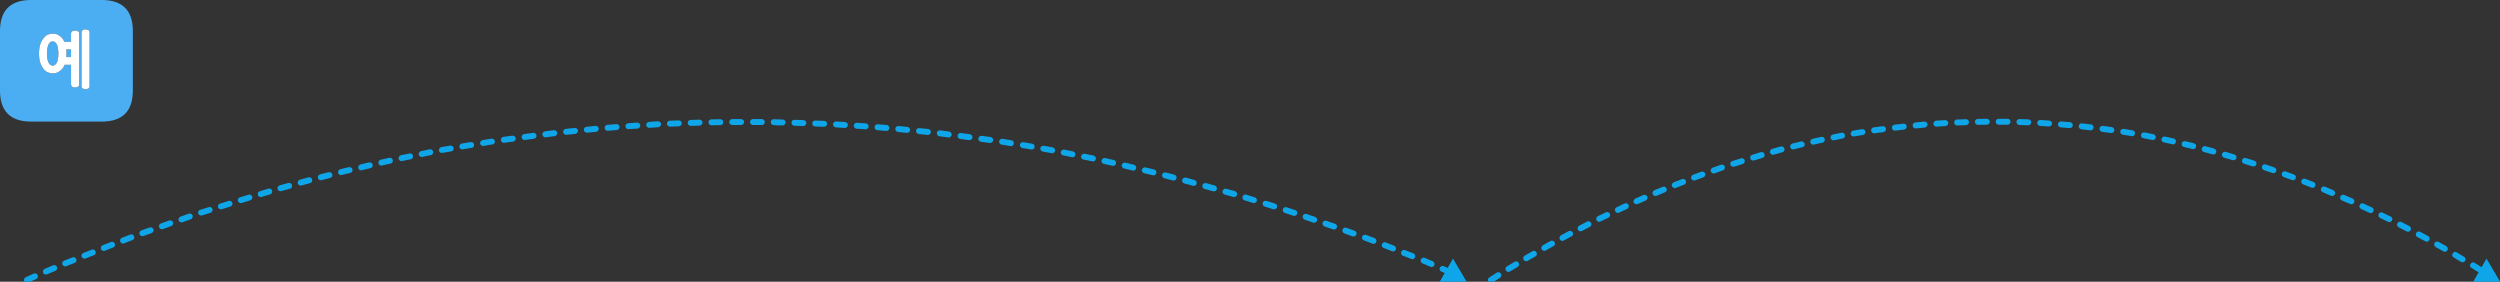 
<svg xmlns="http://www.w3.org/2000/svg" version="1.1" xmlns:xlink="http://www.w3.org/1999/xlink" preserveAspectRatio="none" x="0px" y="0px" width="843px" height="95px" viewBox="0 0 843 95">
<rect x="0" y="0" width="843" height="95" fill="#333333" stroke="none"/>
<defs>
<g id="Layer0_0_FILL">
<path fill="#4BAEF3" stroke="none" d="
M 44.8 30.5
L 44.8 10.5
Q 44.8 0 34.3 0
L 10.5 0
Q 0 0 0 10.5
L 0 30.5
Q 0 41 10.5 41
L 34.3 41
Q 44.8 41 44.8 30.5
M 23.95 11.4
Q 23.95 10.75 24.35 10.55 24.55 10.45 24.8 10.4 25 10.3 25.25 10.3 25.55 10.3 25.8 10.4 26.1 10.45 26.3 10.55 26.7 10.75 26.7 11.4
L 26.7 28.4
Q 26.7 28.65 26.6 28.9 26.5 29.1 26.3 29.25 26.1 29.35 25.8 29.45 25.55 29.5 25.25 29.5 25 29.5 24.8 29.45 24.55 29.35 24.35 29.25 24.15 29.1 24.05 28.9 23.95 28.65 23.95 28.4
L 23.95 21.85 21.8 21.85
Q 21.65 22.15 21.5 22.45 21.35 22.7 21.2 22.95 20.55 23.8 19.7 24.25 18.85 24.75 17.75 24.75 17.25 24.75 16.8 24.6 16.3 24.5 15.85 24.25 15.45 24.05 15.1 23.7 14.75 23.4 14.45 22.95 14.15 22.5 13.9 22 13.65 21.5 13.5 20.85 13.3 20.25 13.25 19.55 13.15 18.85 13.15 18.05 13.15 17.25 13.25 16.55 13.3 15.85 13.5 15.2 13.65 14.6 13.9 14.1 14.15 13.6 14.45 13.15 14.75 12.75 15.1 12.4 15.45 12.05 15.85 11.8 16.3 11.6 16.8 11.45 17.25 11.35 17.75 11.35 18.85 11.35 19.7 11.8 20.1 12.05 20.5 12.4 20.9 12.75 21.2 13.15 21.35 13.35 21.45 13.6 21.6 13.85 21.7 14.1
L 23.95 14.1 23.95 11.4
M 27.5 11
Q 27.5 10.7 27.6 10.5 27.7 10.3 27.9 10.15 28.05 10.05 28.3 10 28.5 9.9 28.75 9.9 29.05 9.9 29.35 10 29.6 10.05 29.8 10.15 30 10.3 30.1 10.5 30.2 10.7 30.2 11
L 30.2 29
Q 30.2 29.6 29.8 29.85 29.6 29.95 29.35 30 29.05 30.05 28.75 30.05 28.5 30.05 28.3 30 28.05 29.95 27.9 29.85 27.5 29.6 27.5 29
L 27.5 11
M 18.55 14.2
Q 18.2 13.95 17.8 13.95 17.35 13.95 16.95 14.2 16.6 14.5 16.35 15 15.85 16.1 15.85 18.05 15.85 19 15.95 19.75 16.1 20.5 16.35 21.05 16.6 21.6 16.95 21.85 17.35 22.15 17.8 22.15 18.2 22.15 18.55 21.85 18.9 21.6 19.2 21.05 19.45 20.5 19.55 19.75 19.7 19 19.7 18.05 19.7 17.1 19.55 16.3 19.45 15.55 19.2 15 18.9 14.5 18.55 14.2
M 23.95 16.65
L 22.35 16.65
Q 22.35 17 22.4 17.35 22.4 17.7 22.4 18.05 22.4 18.35 22.4 18.65 22.4 18.95 22.35 19.25
L 23.95 19.25 23.95 16.65 Z"/>

<path fill="#FFFFFF" stroke="none" d="
M 27.6 10.5
Q 27.5 10.7 27.5 11
L 27.5 29
Q 27.5 29.6 27.9 29.85 28.05 29.95 28.3 30 28.5 30.05 28.75 30.05 29.05 30.05 29.35 30 29.6 29.95 29.8 29.85 30.2 29.6 30.2 29
L 30.2 11
Q 30.2 10.7 30.1 10.5 30 10.3 29.8 10.15 29.6 10.05 29.35 10 29.05 9.9 28.75 9.9 28.5 9.9 28.3 10 28.05 10.05 27.9 10.15 27.7 10.3 27.6 10.5
M 24.35 10.55
Q 23.95 10.75 23.95 11.4
L 23.95 14.1 21.7 14.1
Q 21.6 13.85 21.45 13.6 21.35 13.35 21.2 13.15 20.9 12.75 20.5 12.4 20.1 12.05 19.7 11.8 18.85 11.35 17.75 11.35 17.25 11.35 16.8 11.45 16.3 11.6 15.85 11.8 15.45 12.05 15.1 12.4 14.75 12.75 14.45 13.15 14.15 13.6 13.9 14.1 13.65 14.6 13.5 15.2 13.3 15.85 13.25 16.55 13.15 17.25 13.15 18.05 13.15 18.85 13.25 19.55 13.3 20.25 13.5 20.85 13.65 21.5 13.9 22 14.15 22.5 14.45 22.95 14.75 23.4 15.1 23.7 15.45 24.05 15.85 24.25 16.3 24.5 16.8 24.6 17.25 24.75 17.75 24.75 18.85 24.75 19.7 24.25 20.55 23.8 21.2 22.95 21.35 22.7 21.5 22.45 21.65 22.15 21.8 21.85
L 23.95 21.85 23.95 28.4
Q 23.95 28.65 24.05 28.9 24.15 29.1 24.35 29.25 24.55 29.35 24.8 29.45 25 29.5 25.25 29.5 25.55 29.5 25.8 29.45 26.1 29.35 26.3 29.25 26.5 29.1 26.6 28.9 26.7 28.65 26.7 28.4
L 26.7 11.4
Q 26.7 10.75 26.3 10.55 26.1 10.45 25.8 10.4 25.55 10.3 25.25 10.3 25 10.3 24.8 10.4 24.55 10.45 24.35 10.55
M 22.35 16.65
L 23.95 16.65 23.95 19.25 22.35 19.25
Q 22.4 18.95 22.4 18.65 22.4 18.35 22.4 18.05 22.4 17.7 22.4 17.35 22.35 17 22.35 16.65
M 17.8 13.95
Q 18.2 13.95 18.55 14.2 18.9 14.5 19.2 15 19.45 15.55 19.55 16.3 19.7 17.1 19.7 18.05 19.7 19 19.55 19.75 19.45 20.5 19.2 21.05 18.9 21.6 18.55 21.85 18.2 22.15 17.8 22.15 17.35 22.15 16.95 21.85 16.6 21.6 16.35 21.05 16.1 20.5 15.95 19.75 15.85 19 15.85 18.05 15.85 16.1 16.35 15 16.6 14.5 16.95 14.2 17.35 13.95 17.8 13.95 Z"/>

<path fill="#0EA6E9" stroke="none" d="
M 487.65 91.2
Q 487.95 91.3 488.25 91.45 487.95 91.3 487.65 91.2
L 485.2 95.45 494.8 95.45 489.95 87.2 487.65 91.2
M 836.3 90.95
Q 836.7 91.2 837.1 91.45 836.7 91.2 836.3 90.95
L 833.7 95.45 843.3 95.45 838.45 87.2 836.3 90.95 Z"/>
</g>

<g id="Layer0_0_STROKES_1_FILL">
<path fill="#0EA6E9" stroke="none" d="
M 43.9 79.1
Q 42.525 79.675 41.1 80.2 40.741 80.374 40.55 80.75 40.416 81.135 40.55 81.5 40.723 81.909 41.1 82.05 41.485 82.234 41.85 82.05 43.275 81.525 44.65 80.95 45.059 80.826 45.2 80.45 45.384 80.065 45.2 79.65 45.077 79.291 44.7 79.1 44.315 78.966 43.9 79.1
M 51.1 78.6
Q 51.518 78.455 51.7 78.05 51.884 77.707 51.75 77.3 51.605 76.932 51.2 76.75 50.857 76.566 50.45 76.7 49.075 77.2 47.65 77.7 47.282 77.845 47.1 78.2 46.916 78.593 47.05 78.95 47.195 79.368 47.55 79.55 47.943 79.734 48.3 79.6 49.725 79.1 51.1 78.6
M 58.35 74.95
Q 58.205 74.582 57.8 74.4 57.457 74.216 57.05 74.35 55.675 74.85 54.25 75.35 53.882 75.495 53.7 75.85 53.516 76.243 53.65 76.6 53.795 77.018 54.15 77.2 54.543 77.384 54.9 77.25 56.325 76.75 57.7 76.25 58.118 76.105 58.3 75.7 58.484 75.357 58.35 74.95
M 77.85 67.8
Q 77.502 67.629 77.1 67.75 75.65 68.2 74.2 68.65 73.813 68.766 73.6 69.1 73.429 69.499 73.55 69.9 73.665 70.288 74 70.45 74.398 70.671 74.8 70.55 76.25 70.1 77.7 69.65 78.087 69.534 78.25 69.15 78.471 68.801 78.35 68.4 78.234 68.013 77.85 67.8
M 67.3 72.55
Q 67.698 72.771 68.1 72.65 69.55 72.2 71 71.75 71.387 71.634 71.55 71.25 71.771 70.901 71.65 70.5 71.534 70.112 71.15 69.9 70.802 69.729 70.4 69.85 68.95 70.3 67.5 70.75 67.113 70.866 66.9 71.2 66.729 71.599 66.85 72 66.965 72.388 67.3 72.55
M 64.95 72.65
Q 64.805 72.282 64.4 72.1 64.057 71.916 63.65 72.05 62.275 72.55 60.85 73.05 60.482 73.195 60.3 73.55 60.116 73.943 60.25 74.3 60.395 74.718 60.75 74.9 61.143 75.084 61.5 74.95 62.925 74.45 64.3 73.95 64.718 73.805 64.9 73.4 65.084 73.057 64.95 72.65
M 25.7 88.15
Q 25.884 87.765 25.7 87.35 25.577 86.991 25.2 86.8 24.815 86.666 24.4 86.8 23.025 87.375 21.6 87.9 21.241 88.074 21.05 88.45 20.916 88.835 21.05 89.2 21.223 89.609 21.6 89.75 21.985 89.934 22.35 89.75 23.775 89.225 25.15 88.65 25.559 88.526 25.7 88.15
M 31.65 86.05
Q 32.059 85.926 32.2 85.55 32.384 85.165 32.2 84.75 32.077 84.391 31.7 84.2 31.315 84.066 30.9 84.2 29.525 84.775 28.1 85.3 27.741 85.474 27.55 85.85 27.416 86.235 27.55 86.6 27.723 87.009 28.1 87.15 28.485 87.334 28.85 87.15 30.275 86.625 31.65 86.05
M 34.6 84.55
Q 34.985 84.734 35.35 84.55 36.775 84.025 38.15 83.45 38.559 83.326 38.7 82.95 38.884 82.565 38.7 82.15 38.577 81.791 38.2 81.6 37.815 81.466 37.4 81.6 36.025 82.175 34.6 82.7 34.241 82.874 34.05 83.25 33.916 83.635 34.05 84 34.223 84.409 34.6 84.55
M 18.65 89.45
Q 18.288 89.316 17.9 89.45 16.5 90.075 15.1 90.65 14.726 90.84 14.55 91.2 14.416 91.613 14.55 92 14.74 92.376 15.1 92.5 15.512 92.684 15.9 92.5 17.3 91.925 18.7 91.3 19.074 91.16 19.2 90.75 19.384 90.387 19.2 90 19.06 89.624 18.65 89.45
M 8.75 95.3
Q 9.127 95.484 9.5 95.3 10.85 94.725 12.2 94.1 12.576 93.946 12.7 93.55 12.884 93.172 12.7 92.8 12.546 92.423 12.15 92.25 11.773 92.116 11.4 92.25 10.05 92.875 8.7 93.45 8.324 93.654 8.15 94.05 8.016 94.428 8.15 94.8 8.354 95.177 8.75 95.3
M 131.7 55.15
Q 132.1 55.094 132.3 54.75 132.556 54.404 132.45 54 132.394 53.6 132.05 53.35 131.704 53.144 131.3 53.2 129.838 53.525 128.35 53.85 127.97 53.972 127.75 54.3 127.53 54.677 127.6 55.05 127.722 55.48 128.05 55.7 128.427 55.919 128.8 55.8 130.262 55.475 131.7 55.15
M 139.25 52.55
Q 139.194 52.15 138.85 51.9 138.504 51.694 138.1 51.75 136.65 52.075 135.2 52.35 134.8 52.456 134.55 52.8 134.344 53.146 134.4 53.55 134.506 53.95 134.85 54.15 135.196 54.406 135.6 54.3 137.05 54.025 138.5 53.7 138.9 53.644 139.1 53.3 139.356 52.954 139.25 52.55
M 145.65 50.5
Q 145.304 50.294 144.9 50.35 143.45 50.675 142 50.95 141.6 51.056 141.35 51.4 141.144 51.746 141.2 52.15 141.306 52.55 141.65 52.75 141.996 53.006 142.4 52.9 143.85 52.625 145.3 52.3 145.7 52.244 145.9 51.9 146.156 51.554 146.05 51.15 145.994 50.75 145.65 50.5
M 84.4 67.55
Q 84.787 67.434 84.95 67.05 85.171 66.701 85.05 66.3 84.934 65.912 84.55 65.7 84.202 65.529 83.8 65.65 82.35 66.1 80.9 66.55 80.513 66.666 80.3 67 80.129 67.399 80.25 67.8 80.365 68.188 80.7 68.35 81.098 68.571 81.5 68.45 82.95 68 84.4 67.55
M 87.6 64.5
Q 87.213 64.616 87 64.95 86.829 65.349 86.95 65.75 87.065 66.138 87.4 66.3 87.798 66.521 88.2 66.4 89.638 65.963 91.05 65.55 91.471 65.462 91.65 65.1 91.883 64.731 91.75 64.3 91.662 63.929 91.3 63.7 90.931 63.517 90.5 63.6 89.062 64.037 87.6 64.5
M 98 61.8
Q 97.631 61.617 97.2 61.7 95.775 62.125 94.3 62.5 93.929 62.638 93.7 63 93.517 63.369 93.6 63.75 93.737 64.171 94.1 64.35 94.469 64.582 94.85 64.45 96.325 64.075 97.75 63.65 98.171 63.562 98.35 63.2 98.583 62.831 98.45 62.4 98.362 62.029 98 61.8
M 105.25 60.5
Q 105.162 60.129 104.8 59.9 104.431 59.717 104 59.8 102.575 60.225 101.1 60.6 100.729 60.738 100.5 61.1 100.317 61.469 100.4 61.85 100.537 62.271 100.9 62.45 101.269 62.682 101.65 62.55 103.125 62.175 104.55 61.75 104.971 61.662 105.15 61.3 105.383 60.931 105.25 60.5
M 120.95 55.9
Q 120.73 56.277 120.8 56.65 120.922 57.08 121.25 57.3 121.627 57.519 122 57.4 123.475 57.075 124.9 56.7 125.33 56.628 125.55 56.25 125.77 55.923 125.65 55.5 125.578 55.12 125.2 54.9 124.873 54.681 124.45 54.75 123.025 55.125 121.55 55.45 121.17 55.572 120.95 55.9
M 114.75 57.05
Q 114.37 57.172 114.15 57.5 113.93 57.877 114 58.25 114.122 58.68 114.45 58.9 114.827 59.119 115.2 59 116.675 58.675 118.1 58.3 118.53 58.228 118.75 57.85 118.97 57.523 118.85 57.1 118.778 56.72 118.4 56.5 118.073 56.281 117.65 56.35 116.225 56.725 114.75 57.05
M 111.95 59.55
Q 112.17 59.223 112.05 58.8 111.978 58.42 111.6 58.2 111.273 57.981 110.85 58.05 109.4 58.425 107.9 58.8 107.529 58.938 107.3 59.3 107.117 59.669 107.2 60.05 107.338 60.471 107.7 60.65 108.069 60.882 108.45 60.75 109.9 60.375 111.3 60 111.73 59.928 111.95 59.55
M 159.45 48.1
Q 159.135 47.858 158.7 47.9 157.225 48.175 155.7 48.4 155.33 48.491 155.1 48.8 154.858 49.165 154.9 49.55 154.99 49.97 155.3 50.2 155.665 50.442 156.05 50.35 157.575 50.125 159.05 49.85 159.47 49.809 159.7 49.45 159.942 49.135 159.85 48.7 159.81 48.33 159.45 48.1
M 152.55 49.3
Q 152.235 49.058 151.8 49.1 150.325 49.375 148.8 49.6 148.43 49.691 148.2 50 147.958 50.365 148 50.75 148.09 51.17 148.4 51.4 148.765 51.642 149.15 51.55 150.675 51.325 152.15 51.05 152.57 51.009 152.8 50.65 153.042 50.335 152.95 49.9 152.91 49.53 152.55 49.3
M 201.5 42.65
Q 201.208 42.411 200.8 42.45 199.3 42.6 197.8 42.75 197.389 42.798 197.1 43.1 196.861 43.443 196.9 43.85 196.948 44.261 197.25 44.5 197.592 44.789 198 44.75 199.5 44.6 201 44.45 201.411 44.402 201.65 44.05 201.94 43.757 201.9 43.35 201.852 42.939 201.5 42.65
M 190.25 45.2
Q 190.592 45.489 191 45.45 192.5 45.3 194 45.15 194.411 45.102 194.65 44.75 194.94 44.457 194.9 44.05 194.852 43.639 194.5 43.35 194.208 43.111 193.8 43.15 192.3 43.3 190.8 43.45 190.389 43.498 190.1 43.8 189.861 44.143 189.9 44.55 189.948 44.961 190.25 45.2
M 186.75 43.9
Q 185.275 44.1 183.75 44.3 183.359 44.363 183.1 44.7 182.846 45.023 182.9 45.4 182.963 45.841 183.3 46.1 183.623 46.353 184 46.3 185.525 46.1 187 45.9 187.441 45.837 187.7 45.5 187.954 45.177 187.9 44.75 187.837 44.359 187.5 44.1 187.177 43.847 186.75 43.9
M 176.75 45.2
Q 176.359 45.263 176.1 45.6 175.846 45.923 175.9 46.3 175.963 46.741 176.3 47 176.623 47.253 177 47.2 178.525 47 180 46.8 180.441 46.737 180.7 46.4 180.954 46.077 180.9 45.65 180.837 45.259 180.5 45 180.177 44.747 179.75 44.8 178.275 45 176.75 45.2
M 169.3 47.95
Q 169.623 48.203 170 48.15 171.525 47.95 173 47.75 173.441 47.687 173.7 47.35 173.954 47.027 173.9 46.6 173.837 46.209 173.5 45.95 173.177 45.697 172.75 45.75 171.275 45.95 169.75 46.15 169.359 46.213 169.1 46.55 168.846 46.873 168.9 47.25 168.963 47.691 169.3 47.95
M 166.45 46.95
Q 166.135 46.708 165.7 46.75 164.225 47.025 162.7 47.25 162.33 47.341 162.1 47.65 161.858 48.015 161.9 48.4 161.99 48.82 162.3 49.05 162.665 49.292 163.05 49.2 164.575 48.975 166.05 48.7 166.47 48.659 166.7 48.3 166.942 47.985 166.85 47.55 166.81 47.18 166.45 46.95
M 231.9 41.45
Q 231.918 41.889 232.2 42.15 232.52 42.461 232.9 42.45 234.425 42.4 235.9 42.35 236.339 42.332 236.6 42 236.911 41.73 236.9 41.3 236.882 40.911 236.55 40.6 236.28 40.339 235.85 40.35 234.375 40.4 232.85 40.45 232.461 40.468 232.15 40.75 231.889 41.07 231.9 41.45
M 229.55 40.85
Q 229.28 40.589 228.85 40.6 227.375 40.65 225.85 40.7 225.461 40.718 225.15 41 224.889 41.32 224.9 41.7 224.918 42.139 225.2 42.4 225.52 42.711 225.9 42.7 227.425 42.65 228.9 42.6 229.339 42.582 229.6 42.25 229.911 41.98 229.9 41.55 229.882 41.161 229.55 40.85
M 221.95 42.9
Q 222.382 42.867 222.65 42.55 222.925 42.237 222.9 41.8 222.867 41.418 222.55 41.15 222.237 40.875 221.8 40.9 220.325 41 218.8 41.1 218.418 41.133 218.15 41.45 217.875 41.763 217.9 42.15 217.933 42.582 218.25 42.85 218.563 43.125 218.95 43.1 220.475 43 221.95 42.9
M 208.55 42.1
Q 208.237 41.825 207.8 41.85 206.312 41.95 204.8 42.1 204.389 42.148 204.1 42.45 203.861 42.793 203.9 43.2 203.948 43.611 204.25 43.85 204.592 44.139 205 44.1 206.488 43.95 207.95 43.85 208.382 43.817 208.65 43.5 208.925 43.187 208.9 42.75 208.867 42.368 208.55 42.1
M 211.8 41.55
Q 211.418 41.583 211.15 41.9 210.875 42.213 210.9 42.6 210.933 43.032 211.25 43.3 211.563 43.575 211.95 43.55 213.475 43.45 214.95 43.35 215.382 43.317 215.65 43 215.925 42.687 215.9 42.25 215.867 41.868 215.55 41.6 215.237 41.325 214.8 41.35 213.325 41.45 211.8 41.55
M 278.55 42.45
Q 278.882 42.189 278.9 41.75 278.911 41.37 278.6 41.05 278.339 40.768 277.9 40.75 276.425 40.7 274.9 40.65 274.52 40.639 274.2 40.9 273.918 41.211 273.9 41.6 273.889 42.03 274.15 42.3 274.461 42.632 274.85 42.65 276.375 42.7 277.85 42.75 278.28 42.761 278.55 42.45
M 271.6 40.8
Q 271.339 40.518 270.9 40.5 269.425 40.45 267.9 40.4 267.52 40.389 267.2 40.65 266.918 40.961 266.9 41.35 266.889 41.78 267.15 42.05 267.461 42.382 267.85 42.4 269.375 42.45 270.85 42.5 271.28 42.511 271.55 42.2 271.882 41.939 271.9 41.5 271.911 41.12 271.6 40.8
M 256.9 40.15
Q 255.4 40.15 253.9 40.15 253.489 40.154 253.2 40.45 252.904 40.739 252.9 41.15 252.904 41.561 253.2 41.85 253.489 42.146 253.9 42.15 255.4 42.15 256.9 42.15 257.311 42.146 257.6 41.85 257.896 41.561 257.9 41.15 257.896 40.739 257.6 40.45 257.311 40.154 256.9 40.15
M 260.15 41.85
Q 260.461 42.182 260.85 42.2 262.375 42.25 263.85 42.3 264.28 42.311 264.55 42 264.882 41.739 264.9 41.3 264.911 40.92 264.6 40.6 264.339 40.318 263.9 40.3 262.425 40.25 260.9 40.2 260.52 40.189 260.2 40.45 259.918 40.761 259.9 41.15 259.889 41.58 260.15 41.85
M 243.9 41.2
Q 243.896 40.789 243.6 40.5 243.311 40.204 242.9 40.2 241.387 40.2 239.85 40.25 239.461 40.268 239.15 40.55 238.889 40.87 238.9 41.25 238.918 41.689 239.2 41.95 239.52 42.261 239.9 42.25 241.412 42.2 242.9 42.2 243.311 42.196 243.6 41.9 243.896 41.611 243.9 41.2
M 250.6 40.45
Q 250.311 40.154 249.9 40.15 248.4 40.15 246.9 40.15 246.489 40.154 246.2 40.45 245.904 40.739 245.9 41.15 245.904 41.561 246.2 41.85 246.489 42.146 246.9 42.15 248.4 42.15 249.9 42.15 250.311 42.146 250.6 41.85 250.896 41.561 250.9 41.15 250.896 40.739 250.6 40.45
M 317 43.95
Q 316.623 43.897 316.3 44.15 315.963 44.409 315.9 44.8 315.846 45.227 316.1 45.55 316.359 45.887 316.75 45.95 318.275 46.15 319.75 46.35 320.177 46.403 320.5 46.15 320.837 45.891 320.9 45.45 320.954 45.073 320.7 44.75 320.441 44.413 320 44.35 318.525 44.15 317 43.95
M 313.65 43.85
Q 313.411 43.548 313 43.5 311.5 43.35 310 43.2 309.592 43.161 309.25 43.4 308.948 43.689 308.9 44.1 308.861 44.507 309.1 44.8 309.389 45.152 309.8 45.2 311.3 45.35 312.8 45.5 313.208 45.539 313.5 45.25 313.852 45.011 313.9 44.6 313.94 44.193 313.65 43.85
M 299.65 42.5
Q 299.411 42.198 299 42.15 297.488 42 295.95 41.9 295.563 41.875 295.25 42.15 294.933 42.418 294.9 42.8 294.875 43.237 295.15 43.55 295.418 43.867 295.8 43.9 297.312 44 298.8 44.15 299.208 44.189 299.5 43.9 299.852 43.661 299.9 43.25 299.94 42.843 299.65 42.5
M 303 42.5
Q 302.592 42.461 302.25 42.7 301.948 42.989 301.9 43.4 301.861 43.807 302.1 44.1 302.389 44.452 302.8 44.5 304.3 44.65 305.8 44.8 306.208 44.839 306.5 44.55 306.852 44.311 306.9 43.9 306.94 43.493 306.65 43.15 306.411 42.848 306 42.8 304.5 42.65 303 42.5
M 285.65 41.5
Q 285.382 41.183 284.95 41.15 283.475 41.05 281.95 40.95 281.563 40.925 281.25 41.2 280.933 41.468 280.9 41.85 280.875 42.287 281.15 42.6 281.418 42.917 281.8 42.95 283.325 43.05 284.8 43.15 285.237 43.175 285.55 42.9 285.867 42.632 285.9 42.2 285.925 41.813 285.65 41.5
M 292.65 41.95
Q 292.382 41.633 291.95 41.6 290.475 41.5 288.95 41.4 288.563 41.375 288.25 41.65 287.933 41.918 287.9 42.3 287.875 42.737 288.15 43.05 288.418 43.367 288.8 43.4 290.325 43.5 291.8 43.6 292.237 43.625 292.55 43.35 292.867 43.082 292.9 42.65 292.925 42.263 292.65 41.95
M 365.75 51.85
Q 365.346 51.794 365 52 364.656 52.25 364.55 52.65 364.494 53.055 364.7 53.4 364.95 53.744 365.35 53.8 366.85 54.125 368.35 54.4 368.754 54.505 369.1 54.25 369.444 54.05 369.5 53.65 369.606 53.245 369.35 52.9 369.15 52.556 368.75 52.45 367.25 52.175 365.75 51.85
M 376.3 55.15
Q 376.42 54.777 376.2 54.4 375.98 54.072 375.55 53.95 374.113 53.625 372.65 53.3 372.246 53.244 371.9 53.45 371.556 53.7 371.45 54.1 371.394 54.504 371.6 54.85 371.85 55.194 372.25 55.25 373.688 55.575 375.1 55.9 375.523 56.019 375.85 55.8 376.228 55.58 376.3 55.15
M 378.7 55
Q 378.372 55.22 378.25 55.6 378.18 56.023 378.4 56.35 378.62 56.728 379 56.8 380.475 57.175 381.9 57.5 382.323 57.619 382.65 57.4 383.028 57.18 383.1 56.75 383.22 56.377 383 56 382.78 55.672 382.35 55.55 380.925 55.225 379.45 54.85 379.077 54.781 378.7 55
M 388.7 59.1
Q 389.123 59.219 389.45 59 389.828 58.78 389.9 58.35 390.02 57.977 389.8 57.6 389.58 57.272 389.15 57.15 387.725 56.825 386.25 56.45 385.877 56.381 385.5 56.6 385.172 56.82 385.05 57.2 384.98 57.623 385.2 57.95 385.42 58.328 385.8 58.4 387.275 58.775 388.7 59.1
M 398.65 60.6
Q 398.567 61.031 398.75 61.4 398.979 61.762 399.35 61.85 400.825 62.275 402.25 62.65 402.681 62.782 403.05 62.55 403.413 62.371 403.5 61.95 403.633 61.569 403.4 61.2 403.221 60.838 402.8 60.7 401.375 60.325 399.9 59.9 399.519 59.817 399.15 60 398.788 60.229 398.65 60.6
M 396.6 59.4
Q 396.421 59.038 396 58.9 394.55 58.525 393.05 58.15 392.677 58.081 392.3 58.3 391.972 58.52 391.85 58.9 391.78 59.323 392 59.65 392.22 60.028 392.6 60.1 394.05 60.475 395.45 60.85 395.881 60.982 396.25 60.75 396.613 60.571 396.7 60.15 396.833 59.769 396.6 59.4
M 362.45 51.5
Q 362.25 51.156 361.85 51.05 360.35 50.775 358.9 50.45 358.496 50.394 358.15 50.6 357.806 50.85 357.7 51.25 357.644 51.654 357.85 52 358.1 52.344 358.5 52.4 359.95 52.725 361.45 53 361.854 53.105 362.2 52.85 362.544 52.65 362.6 52.25 362.706 51.845 362.45 51.5
M 351.95 49.15
Q 351.565 49.108 351.2 49.35 350.89 49.58 350.8 49.95 350.758 50.385 351 50.7 351.23 51.059 351.6 51.1 353.113 51.375 354.6 51.65 355.004 51.755 355.35 51.5 355.694 51.3 355.75 50.9 355.856 50.495 355.6 50.15 355.4 49.806 355 49.7 353.488 49.425 351.95 49.15
M 348.7 48.85
Q 348.47 48.541 348.05 48.45 346.575 48.225 345.05 47.95 344.665 47.908 344.3 48.15 343.99 48.38 343.9 48.75 343.858 49.185 344.1 49.5 344.33 49.859 344.7 49.9 346.225 50.175 347.7 50.4 348.135 50.492 348.45 50.25 348.81 50.02 348.85 49.6 348.942 49.215 348.7 48.85
M 338.05 46.8
Q 337.665 46.758 337.3 47 336.99 47.23 336.9 47.6 336.858 48.035 337.1 48.35 337.33 48.709 337.7 48.75 339.225 49.025 340.7 49.25 341.135 49.342 341.45 49.1 341.81 48.87 341.85 48.45 341.942 48.065 341.7 47.7 341.47 47.391 341.05 47.3 339.575 47.075 338.05 46.8
M 331 45.8
Q 330.623 45.747 330.3 46 329.963 46.259 329.9 46.65 329.846 47.077 330.1 47.4 330.359 47.737 330.75 47.8 332.275 48 333.75 48.2 334.177 48.253 334.5 48 334.837 47.741 334.9 47.3 334.954 46.923 334.7 46.6 334.441 46.263 334 46.2 332.525 46 331 45.8
M 327.7 45.65
Q 327.441 45.313 327 45.25 325.525 45.05 324 44.85 323.623 44.797 323.3 45.05 322.963 45.309 322.9 45.7 322.846 46.127 323.1 46.45 323.359 46.787 323.75 46.85 325.275 47.05 326.75 47.25 327.177 47.303 327.5 47.05 327.837 46.791 327.9 46.35 327.954 45.973 327.7 45.65
M 483.65 88.7
Q 483.526 88.304 483.15 88.1 481.787 87.525 480.4 86.95 480.05 86.816 479.65 86.95 479.288 87.14 479.1 87.5 478.966 87.9 479.1 88.25 479.29 88.662 479.65 88.8 481.012 89.375 482.35 89.95 482.723 90.134 483.1 89.95 483.496 89.827 483.65 89.45 483.834 89.078 483.65 88.7
M 470.65 83.4
Q 470.509 83.024 470.1 82.85 468.725 82.325 467.3 81.75 466.935 81.616 466.55 81.75 466.173 81.941 466 82.3 465.866 82.715 466 83.1 466.191 83.476 466.55 83.6 467.975 84.175 469.35 84.7 469.765 84.884 470.15 84.7 470.527 84.559 470.65 84.15 470.834 83.785 470.65 83.4
M 477.15 86
Q 477.009 85.624 476.6 85.45 475.225 84.925 473.8 84.35 473.435 84.216 473.05 84.35 472.673 84.541 472.5 84.9 472.366 85.315 472.5 85.7 472.691 86.076 473.05 86.2 474.475 86.775 475.85 87.3 476.265 87.484 476.65 87.3 477.027 87.159 477.15 86.75 477.334 86.385 477.15 86
M 450.8 76.7
Q 450.934 76.341 450.75 75.95 450.567 75.595 450.15 75.45 448.725 74.95 447.25 74.45 446.892 74.317 446.5 74.5 446.144 74.683 446 75.05 445.866 75.459 446.05 75.8 446.233 76.205 446.6 76.35 448.075 76.85 449.5 77.35 449.908 77.483 450.25 77.3 450.656 77.117 450.8 76.7
M 460.6 79.2
Q 460.222 79.079 459.85 79.25 459.472 79.417 459.3 79.8 459.179 80.179 459.35 80.55 459.516 80.927 459.9 81.05 461.35 81.625 462.8 82.15 463.178 82.321 463.55 82.15 463.928 81.983 464.05 81.6 464.221 81.221 464.05 80.85 463.884 80.473 463.5 80.3 462.05 79.775 460.6 79.2
M 457.35 78.3
Q 457.168 77.945 456.75 77.8 455.375 77.3 453.95 76.8 453.593 76.666 453.2 76.85 452.845 77.032 452.7 77.4 452.566 77.807 452.75 78.15 452.932 78.555 453.3 78.7 454.725 79.2 456.1 79.7 456.507 79.834 456.85 79.65 457.255 79.468 457.4 79.05 457.534 78.693 457.35 78.3
M 423.7 67
Q 423.537 66.666 423.15 66.55 421.7 66.1 420.25 65.65 419.848 65.529 419.45 65.7 419.115 65.912 419 66.3 418.879 66.701 419.05 67.05 419.263 67.434 419.65 67.55 421.1 68 422.55 68.45 422.952 68.571 423.3 68.35 423.684 68.188 423.8 67.8 423.921 67.399 423.7 67
M 410.3 63.8
Q 410.433 63.419 410.2 63.05 410.021 62.688 409.6 62.55 408.175 62.175 406.7 61.75 406.319 61.667 405.95 61.85 405.587 62.079 405.45 62.45 405.367 62.881 405.55 63.25 405.779 63.612 406.15 63.7 407.625 64.125 409.05 64.5 409.481 64.632 409.85 64.4 410.212 64.221 410.3 63.8
M 412.35 65.15
Q 412.579 65.512 412.95 65.6 414.425 66.025 415.85 66.4 416.281 66.532 416.65 66.3 417.012 66.121 417.1 65.7 417.233 65.319 417 64.95 416.821 64.588 416.4 64.45 414.975 64.075 413.5 63.65 413.119 63.567 412.75 63.75 412.387 63.979 412.25 64.35 412.167 64.781 412.35 65.15
M 439.35 73.5
Q 439.533 73.905 439.9 74.05 441.375 74.55 442.8 75.05 443.208 75.183 443.55 75 443.956 74.817 444.1 74.4 444.234 74.041 444.05 73.65 443.867 73.295 443.45 73.15 442.025 72.65 440.55 72.15 440.192 72.017 439.8 72.2 439.444 72.383 439.3 72.75 439.166 73.159 439.35 73.5
M 433.85 69.9
Q 433.448 69.779 433.05 69.95 432.715 70.162 432.6 70.55 432.479 70.951 432.65 71.3 432.863 71.684 433.25 71.8 434.688 72.25 436.1 72.75 436.508 72.883 436.85 72.7 437.256 72.517 437.4 72.1 437.534 71.741 437.35 71.35 437.167 70.995 436.75 70.85 435.312 70.35 433.85 69.9
M 427.05 67.75
Q 426.648 67.629 426.25 67.8 425.915 68.013 425.8 68.4 425.679 68.801 425.85 69.15 426.063 69.534 426.45 69.65 427.9 70.1 429.35 70.55 429.752 70.671 430.1 70.45 430.484 70.288 430.6 69.9 430.721 69.499 430.5 69.1 430.337 68.766 429.95 68.65 428.5 68.2 427.05 67.75
M 536.1 76.5
Q 536.47 76.301 536.6 75.9 536.721 75.513 536.5 75.15 536.339 74.779 535.95 74.65 535.563 74.517 535.2 74.7 533.85 75.4 532.5 76.1 532.13 76.299 532 76.7 531.879 77.088 532.05 77.45 532.262 77.821 532.65 77.95 533.037 78.083 533.4 77.9 534.75 77.2 536.1 76.5
M 541.5 71.6
Q 540.175 72.25 538.8 72.9 538.446 73.083 538.3 73.45 538.166 73.858 538.35 74.2 538.533 74.605 538.9 74.75 539.306 74.884 539.65 74.7 541.025 74.05 542.35 73.4 542.754 73.217 542.9 72.8 543.034 72.442 542.85 72.05 542.667 71.695 542.25 71.55 541.893 71.416 541.5 71.6
M 561.95 64.35
Q 562.134 63.965 561.95 63.55 561.827 63.191 561.45 63 561.065 62.866 560.65 63 559.263 63.575 557.85 64.15 557.476 64.34 557.3 64.7 557.166 65.113 557.3 65.5 557.49 65.876 557.85 66 558.262 66.184 558.65 66 560.038 65.425 561.4 64.85 561.809 64.726 561.95 64.35
M 548.6 68.6
Q 548.223 68.466 547.85 68.6 546.487 69.237 545.1 69.9 544.746 70.083 544.6 70.45 544.466 70.858 544.65 71.2 544.833 71.605 545.2 71.75 545.606 71.884 545.95 71.7 547.312 71.063 548.65 70.45 549.026 70.296 549.15 69.9 549.334 69.522 549.15 69.15 548.996 68.773 548.6 68.6
M 555.45 66.3
Q 555.296 65.923 554.9 65.75 554.523 65.616 554.15 65.75 552.8 66.375 551.45 66.95 551.074 67.154 550.9 67.55 550.766 67.928 550.9 68.3 551.104 68.677 551.5 68.8 551.877 68.984 552.25 68.8 553.6 68.225 554.95 67.6 555.326 67.446 555.45 67.05 555.634 66.672 555.45 66.3
M 512.1 88.65
Q 511.908 88.287 511.5 88.15 511.107 88.067 510.75 88.25 509.438 89.037 508.1 89.85 507.772 90.071 507.65 90.45 507.581 90.874 507.8 91.2 508.021 91.579 508.4 91.65 508.823 91.769 509.15 91.55 510.462 90.763 511.75 90 512.112 89.808 512.2 89.4 512.333 89.005 512.1 88.65
M 517.75 86.45
Q 518.112 86.258 518.2 85.85 518.333 85.455 518.1 85.1 517.908 84.737 517.5 84.6 517.107 84.517 516.75 84.7 515.45 85.475 514.15 86.2 513.788 86.442 513.65 86.85 513.567 87.245 513.75 87.6 513.992 87.963 514.4 88.05 514.793 88.183 515.15 87.95 516.45 87.225 517.75 86.45
M 520.5 84.55
Q 520.893 84.683 521.25 84.45 522.538 83.725 523.8 83 524.185 82.823 524.3 82.4 524.421 82.035 524.2 81.65 524.024 81.315 523.6 81.2 523.235 81.08 522.85 81.25 521.562 81.975 520.25 82.7 519.888 82.942 519.75 83.35 519.667 83.745 519.85 84.1 520.092 84.463 520.5 84.55
M 526.35 79.35
Q 526.015 79.577 525.9 79.95 525.779 80.365 525.95 80.7 526.176 81.085 526.55 81.2 526.965 81.32 527.3 81.1 528.625 80.425 529.9 79.7 530.285 79.523 530.4 79.1 530.521 78.735 530.3 78.35 530.124 78.015 529.7 77.9 529.335 77.78 528.95 77.95 527.675 78.675 526.35 79.35
M 505.45 91.8
Q 505.061 91.731 504.7 91.95 503.45 92.75 502.2 93.55 501.858 93.773 501.75 94.15 501.681 94.589 501.9 94.95 502.123 95.293 502.5 95.35 502.939 95.469 503.3 95.25 504.55 94.45 505.8 93.65 506.142 93.427 506.2 93 506.319 92.611 506.1 92.25 505.877 91.907 505.45 91.8
M 488.55 90.8
Q 488.412 90.439 488 90.25 487.425 90.025 486.8 89.75 486.449 89.616 486.05 89.75 485.689 89.938 485.5 90.3 485.366 90.701 485.5 91.05 485.688 91.461 486.05 91.6 486.675 91.875 487.25 92.1 487.651 92.284 488 92.1 488.411 91.962 488.55 91.55 488.734 91.199 488.55 90.8
M 570.85 58.95
Q 570.491 59.124 570.3 59.5 570.166 59.885 570.3 60.25 570.473 60.659 570.85 60.8 571.235 60.984 571.6 60.8 573 60.288 574.35 59.8 574.768 59.655 574.95 59.25 575.134 58.907 575 58.5 574.855 58.132 574.45 57.95 574.107 57.766 573.7 57.9 572.3 58.412 570.85 58.95
M 567.95 60.4
Q 567.565 60.266 567.15 60.4 565.775 60.975 564.35 61.5 563.991 61.674 563.8 62.05 563.666 62.435 563.8 62.8 563.973 63.209 564.35 63.35 564.735 63.534 565.1 63.35 566.525 62.825 567.9 62.25 568.309 62.126 568.45 61.75 568.634 61.365 568.45 60.95 568.327 60.591 567.95 60.4
M 581.05 55.6
Q 580.707 55.416 580.3 55.55 578.925 56.05 577.5 56.55 577.132 56.695 576.95 57.05 576.766 57.443 576.9 57.8 577.045 58.218 577.4 58.4 577.793 58.584 578.15 58.45 579.575 57.95 580.95 57.45 581.368 57.305 581.55 56.9 581.734 56.557 581.6 56.15 581.455 55.782 581.05 55.6
M 587.65 55.3
Q 588.037 55.184 588.2 54.8 588.421 54.451 588.3 54.05 588.184 53.663 587.8 53.45 587.452 53.279 587.05 53.4 585.6 53.85 584.15 54.3 583.763 54.416 583.55 54.75 583.379 55.149 583.5 55.55 583.615 55.938 583.95 56.1 584.348 56.321 584.75 56.2 586.2 55.75 587.65 55.3
M 595 52
Q 594.913 51.629 594.55 51.4 594.181 51.217 593.75 51.3 592.312 51.737 590.85 52.2 590.463 52.316 590.25 52.65 590.079 53.049 590.2 53.45 590.315 53.838 590.65 54 591.048 54.221 591.45 54.1 592.888 53.663 594.3 53.25 594.721 53.162 594.9 52.8 595.133 52.431 595 52
M 601.7 50.1
Q 601.612 49.729 601.25 49.5 600.881 49.317 600.45 49.4 599.025 49.825 597.55 50.2 597.179 50.338 596.95 50.7 596.767 51.069 596.85 51.45 596.987 51.871 597.35 52.05 597.719 52.282 598.1 52.15 599.575 51.775 601 51.35 601.421 51.262 601.6 50.9 601.833 50.531 601.7 50.1
M 642.55 41.9
Q 642.258 41.661 641.85 41.7 640.337 41.85 638.8 42.05 638.409 42.113 638.15 42.45 637.896 42.773 637.95 43.15 638.013 43.591 638.35 43.85 638.673 44.103 639.05 44.05 640.562 43.85 642.05 43.7 642.461 43.652 642.7 43.3 642.99 43.007 642.95 42.6 642.902 42.189 642.55 41.9
M 635.55 42.75
Q 635.227 42.497 634.8 42.55 633.325 42.75 631.8 42.95 631.409 43.013 631.15 43.35 630.896 43.673 630.95 44.05 631.013 44.491 631.35 44.75 631.673 45.003 632.05 44.95 633.575 44.75 635.05 44.55 635.491 44.487 635.75 44.15 636.004 43.827 635.95 43.4 635.887 43.009 635.55 42.75
M 624.25 44.45
Q 624.008 44.815 624.05 45.2 624.14 45.62 624.45 45.85 624.815 46.092 625.2 46 626.725 45.775 628.2 45.5 628.62 45.459 628.85 45.1 629.092 44.785 629 44.35 628.96 43.98 628.6 43.75 628.285 43.508 627.85 43.55 626.375 43.825 624.85 44.05 624.48 44.141 624.25 44.45
M 617.4 45.8
Q 617.194 46.146 617.25 46.55 617.356 46.95 617.7 47.15 618.046 47.406 618.45 47.3 619.9 47.025 621.35 46.7 621.75 46.644 621.95 46.3 622.206 45.954 622.1 45.55 622.044 45.15 621.7 44.9 621.354 44.694 620.95 44.75 619.5 45.075 618.05 45.35 617.65 45.456 617.4 45.8
M 611.2 46.8
Q 610.82 46.922 610.6 47.25 610.38 47.627 610.45 48 610.572 48.43 610.9 48.65 611.277 48.869 611.65 48.75 613.112 48.425 614.55 48.1 614.95 48.044 615.15 47.7 615.406 47.354 615.3 46.95 615.244 46.55 614.9 46.3 614.554 46.094 614.15 46.15 612.688 46.475 611.2 46.8
M 608.5 48.45
Q 608.428 48.07 608.05 47.85 607.723 47.631 607.3 47.7 605.875 48.075 604.4 48.4 604.02 48.522 603.8 48.85 603.58 49.227 603.65 49.6 603.772 50.03 604.1 50.25 604.477 50.469 604.85 50.35 606.325 50.025 607.75 49.65 608.18 49.578 608.4 49.2 608.62 48.873 608.5 48.45
M 684.65 40.55
Q 684.389 40.268 683.95 40.25 682.475 40.2 680.95 40.15 680.57 40.139 680.25 40.4 679.968 40.711 679.95 41.1 679.939 41.53 680.2 41.8 680.511 42.132 680.9 42.15 682.425 42.2 683.9 42.25 684.33 42.261 684.6 41.95 684.932 41.689 684.95 41.25 684.961 40.87 684.65 40.55
M 677.65 40.35
Q 677.361 40.054 676.95 40.05 675.45 40.05 673.95 40.05 673.539 40.054 673.25 40.35 672.954 40.639 672.95 41.05 672.954 41.461 673.25 41.75 673.539 42.046 673.95 42.05 675.45 42.05 676.95 42.05 677.361 42.046 677.65 41.75 677.946 41.461 677.95 41.05 677.946 40.639 677.65 40.35
M 663.65 41.85
Q 663.961 41.58 663.95 41.15 663.932 40.761 663.6 40.45 663.33 40.189 662.9 40.2 661.425 40.25 659.9 40.3 659.511 40.318 659.2 40.6 658.939 40.92 658.95 41.3 658.968 41.739 659.25 42 659.57 42.311 659.95 42.3 661.475 42.25 662.95 42.2 663.389 42.182 663.65 41.85
M 666.25 41.8
Q 666.57 42.111 666.95 42.1 668.462 42.05 669.95 42.05 670.361 42.046 670.65 41.75 670.946 41.461 670.95 41.05 670.946 40.639 670.65 40.35 670.361 40.054 669.95 40.05 668.438 40.05 666.9 40.1 666.511 40.118 666.2 40.4 665.939 40.72 665.95 41.1 665.968 41.539 666.25 41.8
M 649.05 43
Q 649.461 42.952 649.7 42.6 649.99 42.307 649.95 41.9 649.902 41.489 649.55 41.2 649.258 40.961 648.85 41 647.35 41.15 645.85 41.3 645.439 41.348 645.15 41.65 644.911 41.993 644.95 42.4 644.998 42.811 645.3 43.05 645.642 43.339 646.05 43.3 647.55 43.15 649.05 43
M 656.6 40.75
Q 656.287 40.475 655.85 40.5 654.375 40.6 652.85 40.7 652.468 40.733 652.2 41.05 651.925 41.363 651.95 41.75 651.983 42.182 652.3 42.45 652.613 42.725 653 42.7 654.525 42.6 656 42.5 656.432 42.467 656.7 42.15 656.975 41.837 656.95 41.4 656.917 41.018 656.6 40.75
M 723.15 44.65
Q 722.746 44.594 722.4 44.8 722.056 45.05 721.95 45.45 721.894 45.855 722.1 46.2 722.35 46.544 722.75 46.6 724.25 46.925 725.75 47.2 726.154 47.305 726.5 47.05 726.844 46.85 726.9 46.45 727.006 46.045 726.75 45.7 726.55 45.356 726.15 45.25 724.65 44.975 723.15 44.65
M 715.15 45
Q 715.38 45.359 715.75 45.4 717.275 45.675 718.75 45.9 719.185 45.992 719.5 45.75 719.86 45.52 719.9 45.1 719.992 44.715 719.75 44.35 719.52 44.041 719.1 43.95 717.625 43.725 716.1 43.45 715.715 43.408 715.35 43.65 715.04 43.88 714.95 44.25 714.908 44.685 715.15 45
M 707.95 43.3
Q 707.896 43.727 708.15 44.05 708.409 44.387 708.8 44.45 710.325 44.65 711.8 44.85 712.227 44.903 712.55 44.65 712.887 44.391 712.95 43.95 713.004 43.573 712.75 43.25 712.491 42.913 712.05 42.85 710.575 42.65 709.05 42.45 708.673 42.397 708.35 42.65 708.013 42.909 707.95 43.3
M 705.75 42.35
Q 705.491 42.013 705.05 41.95 703.562 41.75 702.05 41.6 701.642 41.561 701.3 41.8 700.998 42.089 700.95 42.5 700.911 42.907 701.15 43.2 701.439 43.552 701.85 43.6 703.337 43.75 704.8 43.95 705.227 44.003 705.55 43.75 705.887 43.491 705.95 43.05 706.004 42.673 705.75 42.35
M 690.85 42.65
Q 691.287 42.675 691.6 42.4 691.917 42.132 691.95 41.7 691.975 41.313 691.7 41 691.432 40.683 691 40.65 689.525 40.55 688 40.45 687.613 40.425 687.3 40.7 686.983 40.968 686.95 41.35 686.925 41.787 687.2 42.1 687.468 42.417 687.85 42.45 689.375 42.55 690.85 42.65
M 698.05 41.2
Q 696.538 41.05 695 40.95 694.613 40.925 694.3 41.2 693.983 41.468 693.95 41.85 693.925 42.287 694.2 42.6 694.468 42.917 694.85 42.95 696.362 43.05 697.85 43.2 698.258 43.239 698.55 42.95 698.902 42.711 698.95 42.3 698.99 41.893 698.7 41.55 698.461 41.248 698.05 41.2
M 787.3 64.7
Q 787.174 64.34 786.8 64.15 785.4 63.575 784 62.95 783.612 62.816 783.2 62.95 782.84 63.124 782.65 63.5 782.516 63.887 782.65 64.25 782.826 64.66 783.2 64.8 784.6 65.425 786 66 786.388 66.184 786.75 66 787.16 65.876 787.3 65.5 787.484 65.113 787.3 64.7
M 776.05 60.85
Q 775.916 61.265 776.05 61.65 776.241 62.026 776.6 62.15 778.025 62.725 779.4 63.25 779.815 63.434 780.2 63.25 780.577 63.109 780.7 62.7 780.884 62.335 780.7 61.95 780.559 61.574 780.15 61.4 778.775 60.875 777.35 60.3 776.985 60.166 776.6 60.3 776.223 60.491 776.05 60.85
M 773.55 58.85
Q 772.15 58.312 770.7 57.8 770.343 57.666 769.95 57.85 769.595 58.032 769.45 58.4 769.316 58.807 769.5 59.15 769.682 59.555 770.05 59.7 771.45 60.188 772.8 60.7 773.215 60.884 773.6 60.7 773.977 60.559 774.1 60.15 774.284 59.785 774.1 59.4 773.959 59.024 773.55 58.85
M 806.65 73.55
Q 806.504 73.183 806.1 73 804.775 72.35 803.4 71.7 803.056 71.516 802.65 71.65 802.283 71.795 802.1 72.15 801.916 72.542 802.05 72.9 802.196 73.317 802.55 73.5 803.925 74.15 805.25 74.8 805.643 74.984 806 74.85 806.417 74.705 806.6 74.3 806.784 73.958 806.65 73.55
M 798.95 71.75
Q 799.358 71.934 799.75 71.8 800.131 71.654 800.3 71.25 800.484 70.893 800.35 70.5 800.203 70.119 799.8 69.95 798.425 69.3 797 68.65 796.642 68.466 796.25 68.6 795.869 68.746 795.7 69.1 795.516 69.507 795.65 69.9 795.797 70.281 796.15 70.45 797.575 71.1 798.95 71.75
M 793.3 66.95
Q 791.9 66.375 790.5 65.75 790.112 65.616 789.7 65.75 789.34 65.924 789.15 66.3 789.016 66.687 789.15 67.05 789.326 67.46 789.7 67.6 791.1 68.225 792.5 68.8 792.888 68.984 793.25 68.8 793.66 68.676 793.8 68.3 793.984 67.913 793.8 67.5 793.674 67.14 793.3 66.95
M 754 52.55
Q 753.837 52.216 753.45 52.1 751.987 51.637 750.5 51.2 750.119 51.117 749.75 51.3 749.388 51.529 749.25 51.9 749.167 52.331 749.35 52.7 749.579 53.062 749.95 53.15 751.413 53.563 752.85 54 753.252 54.121 753.6 53.9 753.984 53.738 754.1 53.35 754.221 52.949 754 52.55
M 764 55.45
Q 763.642 55.317 763.25 55.5 762.894 55.683 762.75 56.05 762.616 56.459 762.8 56.8 762.983 57.205 763.35 57.35 764.825 57.85 766.25 58.35 766.658 58.483 767 58.3 767.406 58.117 767.55 57.7 767.684 57.341 767.5 56.95 767.317 56.595 766.9 56.45 765.475 55.95 764 55.45
M 760.75 54.65
Q 760.587 54.316 760.2 54.2 758.75 53.75 757.3 53.3 756.898 53.179 756.5 53.35 756.165 53.562 756.05 53.95 755.929 54.351 756.1 54.7 756.313 55.084 756.7 55.2 758.15 55.65 759.6 56.1 760.002 56.221 760.35 56 760.734 55.838 760.85 55.45 760.971 55.049 760.75 54.65
M 743.7 49.3
Q 743.319 49.217 742.95 49.4 742.587 49.629 742.45 50 742.367 50.431 742.55 50.8 742.779 51.162 743.15 51.25 744.625 51.675 746.05 52.05 746.481 52.182 746.85 51.95 747.212 51.771 747.3 51.35 747.433 50.969 747.2 50.6 747.021 50.238 746.6 50.1 745.175 49.725 743.7 49.3
M 735.65 48.35
Q 735.58 48.773 735.8 49.1 736.02 49.478 736.4 49.55 737.875 49.925 739.3 50.25 739.723 50.369 740.05 50.15 740.428 49.93 740.5 49.5 740.62 49.127 740.4 48.75 740.18 48.422 739.75 48.3 738.325 47.975 736.85 47.6 736.477 47.531 736.1 47.75 735.772 47.97 735.65 48.35
M 733.6 47.15
Q 733.38 46.822 732.95 46.7 731.513 46.375 730.05 46.05 729.646 45.994 729.3 46.2 728.956 46.45 728.85 46.85 728.794 47.254 729 47.6 729.25 47.944 729.65 48 731.087 48.325 732.5 48.65 732.923 48.769 733.25 48.55 733.628 48.33 733.7 47.9 733.82 47.527 733.6 47.15
M 837.25 90.7
Q 837.179 90.323 836.8 90.1 835.612 89.337 834.4 88.6 834.046 88.418 833.65 88.5 833.255 88.636 833.05 89 832.83 89.354 832.9 89.75 833.036 90.156 833.4 90.35 834.587 91.063 835.75 91.8 836.125 92.018 836.5 91.9 836.928 91.829 837.15 91.45 837.369 91.125 837.25 90.7
M 812.95 76.85
Q 812.82 76.449 812.45 76.25 811.1 75.55 809.75 74.85 809.387 74.667 809 74.8 808.612 74.929 808.4 75.3 808.229 75.662 808.35 76.05 808.48 76.451 808.85 76.65 810.2 77.35 811.55 78.05 811.913 78.233 812.3 78.1 812.689 77.971 812.85 77.6 813.071 77.238 812.95 76.85
M 819.25 80.2
Q 819.136 79.828 818.75 79.6 817.412 78.862 816.05 78.15 815.687 77.967 815.3 78.1 814.912 78.229 814.7 78.6 814.529 78.963 814.65 79.35 814.78 79.751 815.15 79.95 816.487 80.638 817.8 81.35 818.183 81.57 818.55 81.45 818.972 81.337 819.15 80.95 819.371 80.617 819.25 80.2
M 828.4 85.1
Q 828.058 84.88 827.65 84.95 827.257 85.085 827.05 85.45 826.83 85.803 826.9 86.2 827.024 86.593 827.35 86.8 828.625 87.55 829.85 88.3 830.242 88.52 830.65 88.4 831.043 88.315 831.25 87.95 831.47 87.597 831.35 87.2 831.276 86.807 830.9 86.6 829.675 85.85 828.4 85.1
M 824.9 83
Q 823.587 82.275 822.25 81.55 821.915 81.38 821.5 81.5 821.126 81.615 820.9 81.95 820.729 82.335 820.85 82.7 820.965 83.123 821.3 83.3 822.612 84.025 823.9 84.75 824.257 84.983 824.65 84.85 825.058 84.763 825.25 84.4 825.483 84.045 825.35 83.65 825.262 83.242 824.9 83 Z"/>
</g>
</defs>

<g transform="matrix( 1, 0, 0, 1, 0,0) ">
<use xlink:href="#Layer0_0_FILL"/>

<use xlink:href="#Layer0_0_STROKES_1_FILL"/>
</g>
</svg>
